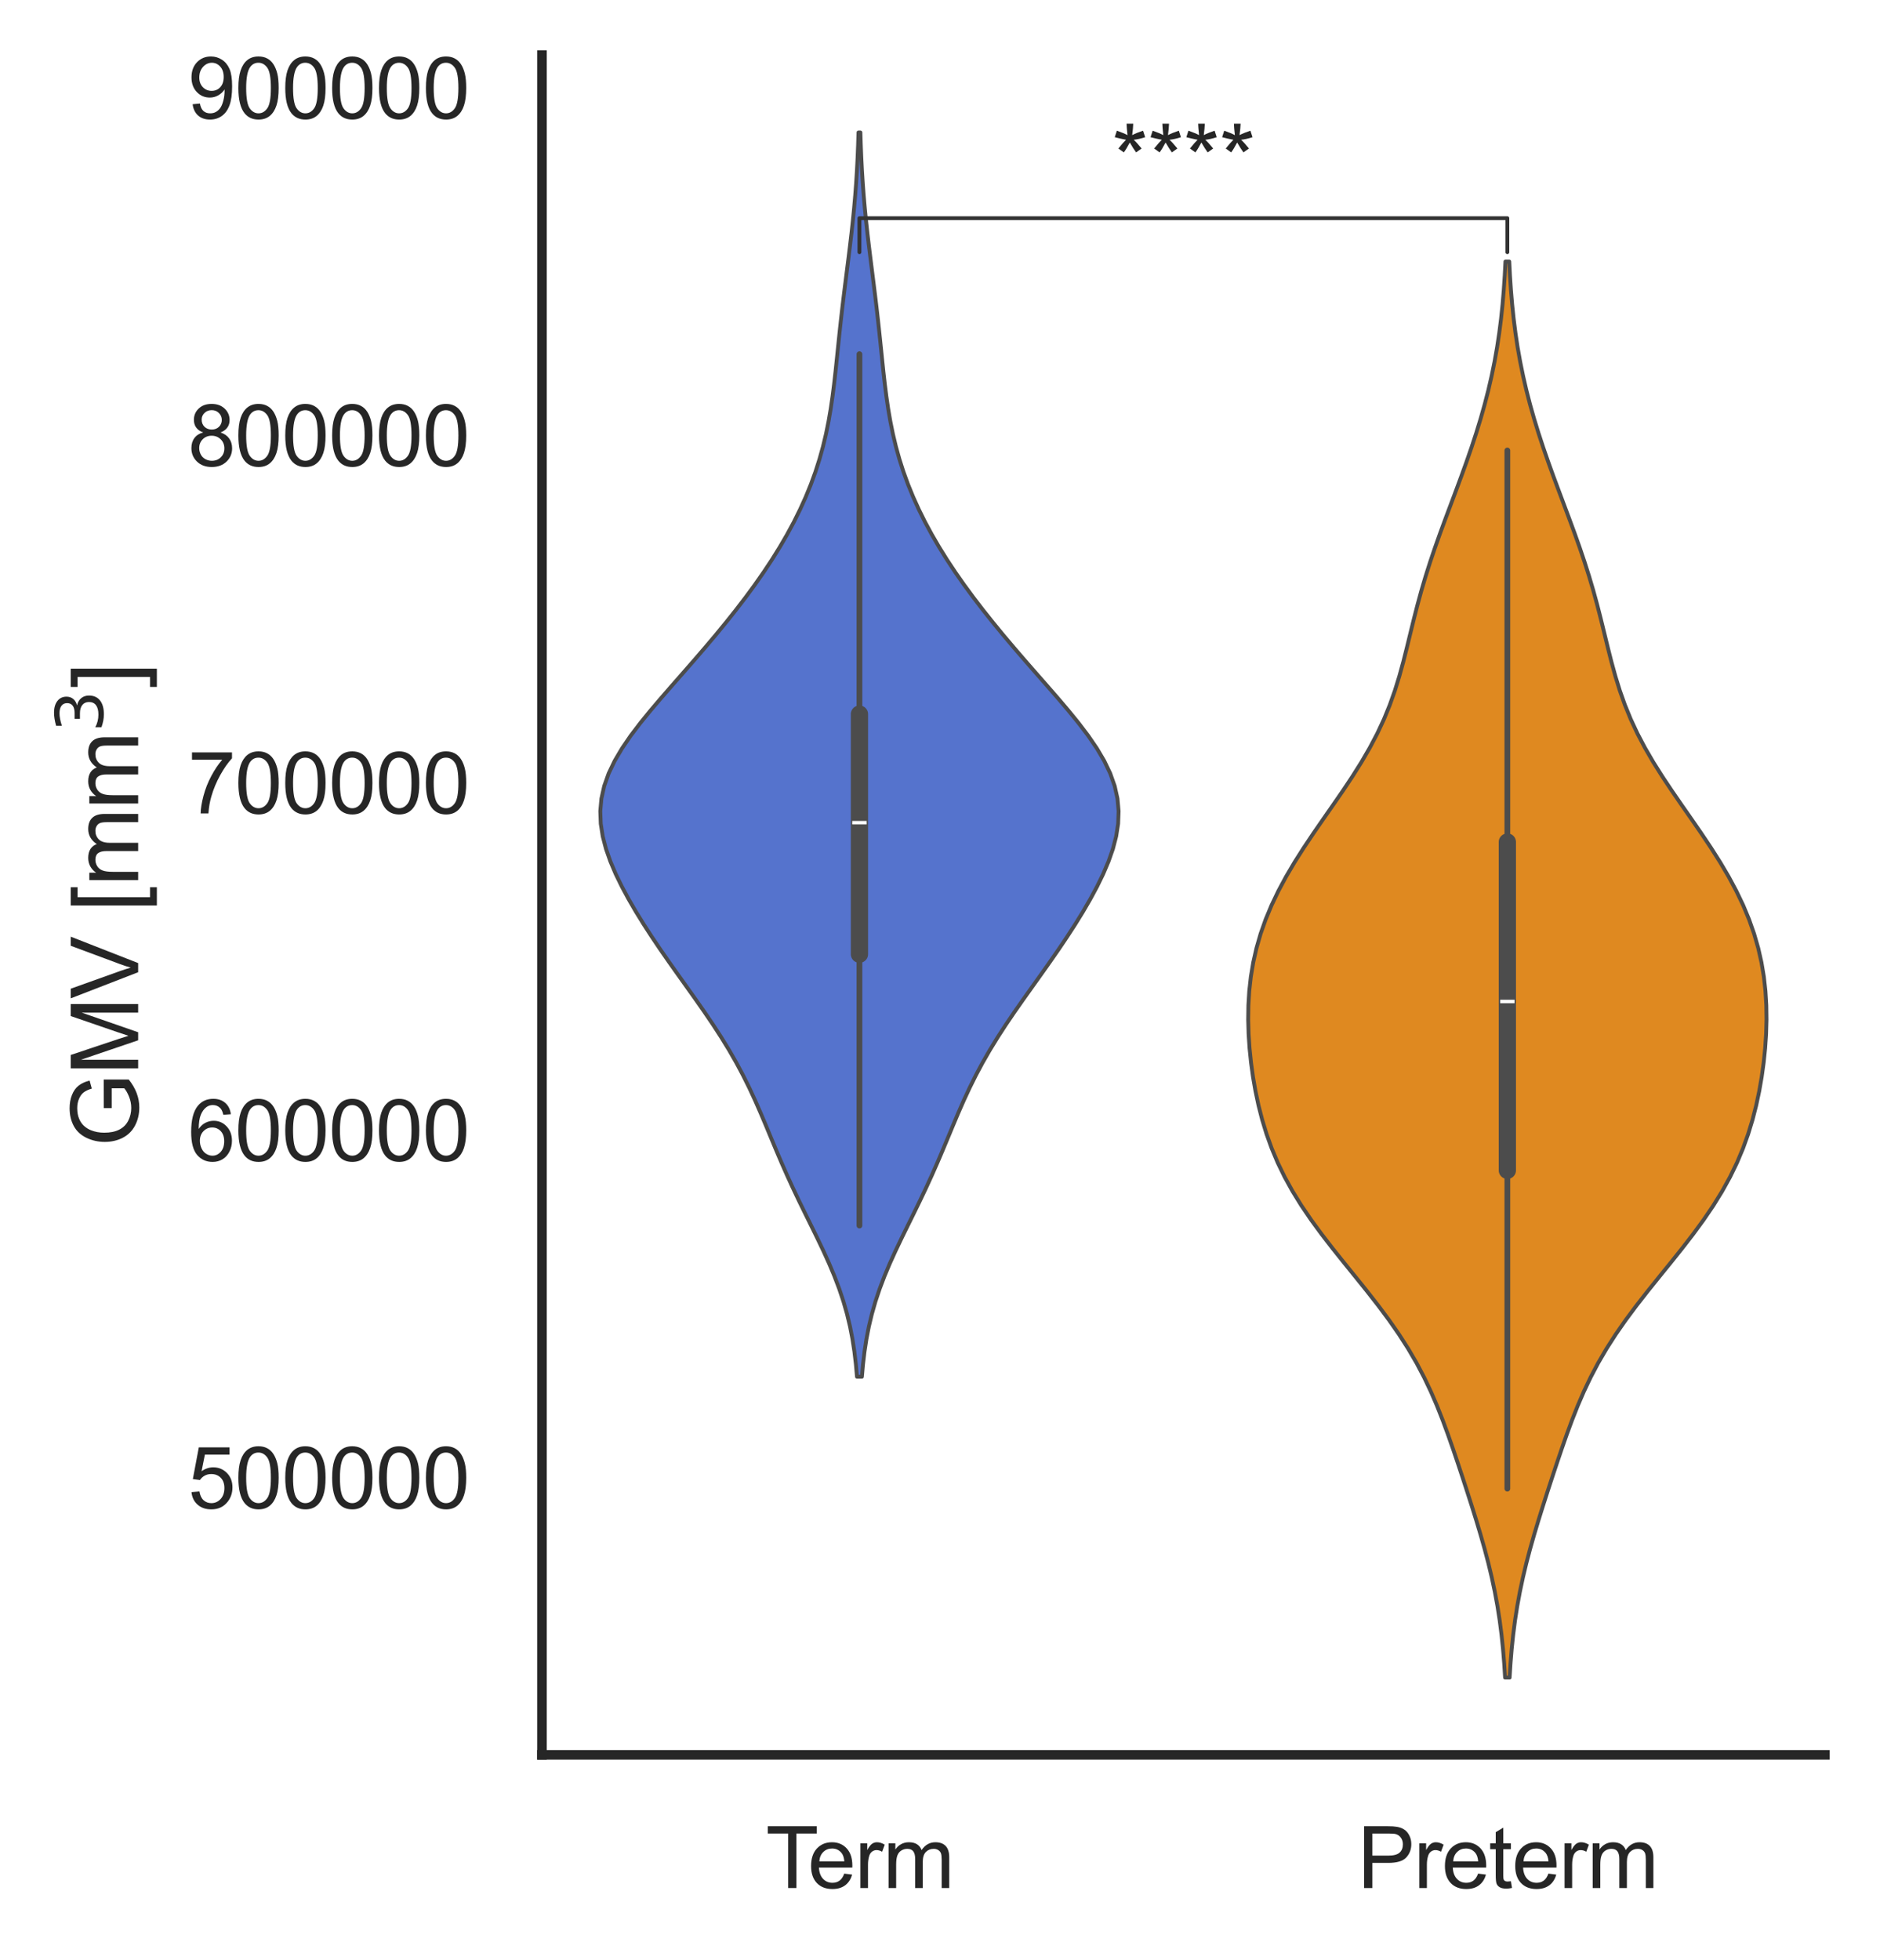 <?xml version="1.0" encoding="utf-8" standalone="no"?>
<!DOCTYPE svg PUBLIC "-//W3C//DTD SVG 1.1//EN"
  "http://www.w3.org/Graphics/SVG/1.1/DTD/svg11.dtd">
<svg xmlns:xlink="http://www.w3.org/1999/xlink" width="245.322pt" height="255.72pt" viewBox="0 0 245.322 255.72" xmlns="http://www.w3.org/2000/svg" version="1.1">
 <defs>
  <style type="text/css">*{stroke-linejoin: round; stroke-linecap: butt}</style>
 </defs>
 <g id="figure_1">
  <g id="patch_1">
   <path d="M -0 255.72 
L 245.322 255.72 
L 245.322 0 
L -0 0 
z
" style="fill: #ffffff"/>
  </g>
  <g id="axes_1">
   <g id="patch_2">
    <path d="M 70.722 228.96 
L 238.122 228.96 
L 238.122 7.2 
L 70.722 7.2 
z
" style="fill: #ffffff"/>
   </g>
   <g id="matplotlib.axis_1">
    <g id="xtick_1">
     <g id="text_1">
      <!-- Term -->
      <g style="fill: #262626" transform="translate(99.931 246.334) scale(0.11 -0.11)">
       <defs>
        <path id="ArialMT-54" d="M 1659 0 
L 1659 4041 
L 150 4041 
L 150 4581 
L 3781 4581 
L 3781 4041 
L 2266 4041 
L 2266 0 
L 1659 0 
z
" transform="scale(0.016)"/>
        <path id="ArialMT-65" d="M 2694 1069 
L 3275 997 
Q 3138 488 2766 206 
Q 2394 -75 1816 -75 
Q 1088 -75 661 373 
Q 234 822 234 1631 
Q 234 2469 665 2931 
Q 1097 3394 1784 3394 
Q 2450 3394 2872 2941 
Q 3294 2488 3294 1666 
Q 3294 1616 3291 1516 
L 816 1516 
Q 847 969 1125 678 
Q 1403 388 1819 388 
Q 2128 388 2347 550 
Q 2566 713 2694 1069 
z
M 847 1978 
L 2700 1978 
Q 2663 2397 2488 2606 
Q 2219 2931 1791 2931 
Q 1403 2931 1139 2672 
Q 875 2413 847 1978 
z
" transform="scale(0.016)"/>
        <path id="ArialMT-72" d="M 416 0 
L 416 3319 
L 922 3319 
L 922 2816 
Q 1116 3169 1280 3281 
Q 1444 3394 1641 3394 
Q 1925 3394 2219 3213 
L 2025 2691 
Q 1819 2813 1613 2813 
Q 1428 2813 1281 2702 
Q 1134 2591 1072 2394 
Q 978 2094 978 1738 
L 978 0 
L 416 0 
z
" transform="scale(0.016)"/>
        <path id="ArialMT-6d" d="M 422 0 
L 422 3319 
L 925 3319 
L 925 2853 
Q 1081 3097 1340 3245 
Q 1600 3394 1931 3394 
Q 2300 3394 2536 3241 
Q 2772 3088 2869 2813 
Q 3263 3394 3894 3394 
Q 4388 3394 4653 3120 
Q 4919 2847 4919 2278 
L 4919 0 
L 4359 0 
L 4359 2091 
Q 4359 2428 4304 2576 
Q 4250 2725 4106 2815 
Q 3963 2906 3769 2906 
Q 3419 2906 3187 2673 
Q 2956 2441 2956 1928 
L 2956 0 
L 2394 0 
L 2394 2156 
Q 2394 2531 2256 2718 
Q 2119 2906 1806 2906 
Q 1569 2906 1367 2781 
Q 1166 2656 1075 2415 
Q 984 2175 984 1722 
L 984 0 
L 422 0 
z
" transform="scale(0.016)"/>
       </defs>
       <use xlink:href="#ArialMT-54"/>
       <use xlink:href="#ArialMT-65" x="49.959"/>
       <use xlink:href="#ArialMT-72" x="105.574"/>
       <use xlink:href="#ArialMT-6d" x="138.875"/>
      </g>
     </g>
    </g>
    <g id="xtick_2">
     <g id="text_2">
      <!-- Preterm -->
      <g style="fill: #262626" transform="translate(177.137 246.334) scale(0.11 -0.11)">
       <defs>
        <path id="ArialMT-50" d="M 494 0 
L 494 4581 
L 2222 4581 
Q 2678 4581 2919 4538 
Q 3256 4481 3484 4323 
Q 3713 4166 3852 3881 
Q 3991 3597 3991 3256 
Q 3991 2672 3619 2267 
Q 3247 1863 2275 1863 
L 1100 1863 
L 1100 0 
L 494 0 
z
M 1100 2403 
L 2284 2403 
Q 2872 2403 3119 2622 
Q 3366 2841 3366 3238 
Q 3366 3525 3220 3729 
Q 3075 3934 2838 4000 
Q 2684 4041 2272 4041 
L 1100 4041 
L 1100 2403 
z
" transform="scale(0.016)"/>
        <path id="ArialMT-74" d="M 1650 503 
L 1731 6 
Q 1494 -44 1306 -44 
Q 1000 -44 831 53 
Q 663 150 594 308 
Q 525 466 525 972 
L 525 2881 
L 113 2881 
L 113 3319 
L 525 3319 
L 525 4141 
L 1084 4478 
L 1084 3319 
L 1650 3319 
L 1650 2881 
L 1084 2881 
L 1084 941 
Q 1084 700 1114 631 
Q 1144 563 1211 522 
Q 1278 481 1403 481 
Q 1497 481 1650 503 
z
" transform="scale(0.016)"/>
       </defs>
       <use xlink:href="#ArialMT-50"/>
       <use xlink:href="#ArialMT-72" x="66.699"/>
       <use xlink:href="#ArialMT-65" x="100"/>
       <use xlink:href="#ArialMT-74" x="155.615"/>
       <use xlink:href="#ArialMT-65" x="183.398"/>
       <use xlink:href="#ArialMT-72" x="239.014"/>
       <use xlink:href="#ArialMT-6d" x="272.314"/>
      </g>
     </g>
    </g>
   </g>
   <g id="matplotlib.axis_2">
    <g id="ytick_1">
     <g id="text_3">
      <!-- 500000 -->
      <g style="fill: #262626" transform="translate(24.52 196.792) scale(0.11 -0.11)">
       <defs>
        <path id="ArialMT-35" d="M 266 1200 
L 856 1250 
Q 922 819 1161 601 
Q 1400 384 1738 384 
Q 2144 384 2425 690 
Q 2706 997 2706 1503 
Q 2706 1984 2436 2262 
Q 2166 2541 1728 2541 
Q 1456 2541 1237 2417 
Q 1019 2294 894 2097 
L 366 2166 
L 809 4519 
L 3088 4519 
L 3088 3981 
L 1259 3981 
L 1013 2750 
Q 1425 3038 1878 3038 
Q 2478 3038 2890 2622 
Q 3303 2206 3303 1553 
Q 3303 931 2941 478 
Q 2500 -78 1738 -78 
Q 1113 -78 717 272 
Q 322 622 266 1200 
z
" transform="scale(0.016)"/>
        <path id="ArialMT-30" d="M 266 2259 
Q 266 3072 433 3567 
Q 600 4063 929 4331 
Q 1259 4600 1759 4600 
Q 2128 4600 2406 4451 
Q 2684 4303 2865 4023 
Q 3047 3744 3150 3342 
Q 3253 2941 3253 2259 
Q 3253 1453 3087 958 
Q 2922 463 2592 192 
Q 2263 -78 1759 -78 
Q 1097 -78 719 397 
Q 266 969 266 2259 
z
M 844 2259 
Q 844 1131 1108 757 
Q 1372 384 1759 384 
Q 2147 384 2411 759 
Q 2675 1134 2675 2259 
Q 2675 3391 2411 3762 
Q 2147 4134 1753 4134 
Q 1366 4134 1134 3806 
Q 844 3388 844 2259 
z
" transform="scale(0.016)"/>
       </defs>
       <use xlink:href="#ArialMT-35"/>
       <use xlink:href="#ArialMT-30" x="55.615"/>
       <use xlink:href="#ArialMT-30" x="111.23"/>
       <use xlink:href="#ArialMT-30" x="166.846"/>
       <use xlink:href="#ArialMT-30" x="222.461"/>
       <use xlink:href="#ArialMT-30" x="278.076"/>
      </g>
     </g>
    </g>
    <g id="ytick_2">
     <g id="text_4">
      <!-- 600000 -->
      <g style="fill: #262626" transform="translate(24.52 151.46) scale(0.11 -0.11)">
       <defs>
        <path id="ArialMT-36" d="M 3184 3459 
L 2625 3416 
Q 2550 3747 2413 3897 
Q 2184 4138 1850 4138 
Q 1581 4138 1378 3988 
Q 1113 3794 959 3422 
Q 806 3050 800 2363 
Q 1003 2672 1297 2822 
Q 1591 2972 1913 2972 
Q 2475 2972 2870 2558 
Q 3266 2144 3266 1488 
Q 3266 1056 3080 686 
Q 2894 316 2569 119 
Q 2244 -78 1831 -78 
Q 1128 -78 684 439 
Q 241 956 241 2144 
Q 241 3472 731 4075 
Q 1159 4600 1884 4600 
Q 2425 4600 2770 4297 
Q 3116 3994 3184 3459 
z
M 888 1484 
Q 888 1194 1011 928 
Q 1134 663 1356 523 
Q 1578 384 1822 384 
Q 2178 384 2434 671 
Q 2691 959 2691 1453 
Q 2691 1928 2437 2201 
Q 2184 2475 1800 2475 
Q 1419 2475 1153 2201 
Q 888 1928 888 1484 
z
" transform="scale(0.016)"/>
       </defs>
       <use xlink:href="#ArialMT-36"/>
       <use xlink:href="#ArialMT-30" x="55.615"/>
       <use xlink:href="#ArialMT-30" x="111.23"/>
       <use xlink:href="#ArialMT-30" x="166.846"/>
       <use xlink:href="#ArialMT-30" x="222.461"/>
       <use xlink:href="#ArialMT-30" x="278.076"/>
      </g>
     </g>
    </g>
    <g id="ytick_3">
     <g id="text_5">
      <!-- 700000 -->
      <g style="fill: #262626" transform="translate(24.52 106.128) scale(0.11 -0.11)">
       <defs>
        <path id="ArialMT-37" d="M 303 3981 
L 303 4522 
L 3269 4522 
L 3269 4084 
Q 2831 3619 2401 2847 
Q 1972 2075 1738 1259 
Q 1569 684 1522 0 
L 944 0 
Q 953 541 1156 1306 
Q 1359 2072 1739 2783 
Q 2119 3494 2547 3981 
L 303 3981 
z
" transform="scale(0.016)"/>
       </defs>
       <use xlink:href="#ArialMT-37"/>
       <use xlink:href="#ArialMT-30" x="55.615"/>
       <use xlink:href="#ArialMT-30" x="111.23"/>
       <use xlink:href="#ArialMT-30" x="166.846"/>
       <use xlink:href="#ArialMT-30" x="222.461"/>
       <use xlink:href="#ArialMT-30" x="278.076"/>
      </g>
     </g>
    </g>
    <g id="ytick_4">
     <g id="text_6">
      <!-- 800000 -->
      <g style="fill: #262626" transform="translate(24.52 60.795) scale(0.11 -0.11)">
       <defs>
        <path id="ArialMT-38" d="M 1131 2484 
Q 781 2613 612 2850 
Q 444 3088 444 3419 
Q 444 3919 803 4259 
Q 1163 4600 1759 4600 
Q 2359 4600 2725 4251 
Q 3091 3903 3091 3403 
Q 3091 3084 2923 2848 
Q 2756 2613 2416 2484 
Q 2838 2347 3058 2040 
Q 3278 1734 3278 1309 
Q 3278 722 2862 322 
Q 2447 -78 1769 -78 
Q 1091 -78 675 323 
Q 259 725 259 1325 
Q 259 1772 486 2073 
Q 713 2375 1131 2484 
z
M 1019 3438 
Q 1019 3113 1228 2906 
Q 1438 2700 1772 2700 
Q 2097 2700 2305 2904 
Q 2513 3109 2513 3406 
Q 2513 3716 2298 3927 
Q 2084 4138 1766 4138 
Q 1444 4138 1231 3931 
Q 1019 3725 1019 3438 
z
M 838 1322 
Q 838 1081 952 856 
Q 1066 631 1291 507 
Q 1516 384 1775 384 
Q 2178 384 2440 643 
Q 2703 903 2703 1303 
Q 2703 1709 2433 1975 
Q 2163 2241 1756 2241 
Q 1359 2241 1098 1978 
Q 838 1716 838 1322 
z
" transform="scale(0.016)"/>
       </defs>
       <use xlink:href="#ArialMT-38"/>
       <use xlink:href="#ArialMT-30" x="55.615"/>
       <use xlink:href="#ArialMT-30" x="111.23"/>
       <use xlink:href="#ArialMT-30" x="166.846"/>
       <use xlink:href="#ArialMT-30" x="222.461"/>
       <use xlink:href="#ArialMT-30" x="278.076"/>
      </g>
     </g>
    </g>
    <g id="ytick_5">
     <g id="text_7">
      <!-- 900000 -->
      <g style="fill: #262626" transform="translate(24.52 15.463) scale(0.11 -0.11)">
       <defs>
        <path id="ArialMT-39" d="M 350 1059 
L 891 1109 
Q 959 728 1153 556 
Q 1347 384 1650 384 
Q 1909 384 2104 503 
Q 2300 622 2425 820 
Q 2550 1019 2634 1356 
Q 2719 1694 2719 2044 
Q 2719 2081 2716 2156 
Q 2547 1888 2255 1720 
Q 1963 1553 1622 1553 
Q 1053 1553 659 1965 
Q 266 2378 266 3053 
Q 266 3750 677 4175 
Q 1088 4600 1706 4600 
Q 2153 4600 2523 4359 
Q 2894 4119 3086 3673 
Q 3278 3228 3278 2384 
Q 3278 1506 3087 986 
Q 2897 466 2520 194 
Q 2144 -78 1638 -78 
Q 1100 -78 759 220 
Q 419 519 350 1059 
z
M 2653 3081 
Q 2653 3566 2395 3850 
Q 2138 4134 1775 4134 
Q 1400 4134 1122 3828 
Q 844 3522 844 3034 
Q 844 2597 1108 2323 
Q 1372 2050 1759 2050 
Q 2150 2050 2401 2323 
Q 2653 2597 2653 3081 
z
" transform="scale(0.016)"/>
       </defs>
       <use xlink:href="#ArialMT-39"/>
       <use xlink:href="#ArialMT-30" x="55.615"/>
       <use xlink:href="#ArialMT-30" x="111.23"/>
       <use xlink:href="#ArialMT-30" x="166.846"/>
       <use xlink:href="#ArialMT-30" x="222.461"/>
       <use xlink:href="#ArialMT-30" x="278.076"/>
      </g>
     </g>
    </g>
    <g id="text_8">
     <!-- GMV [mm$^3$] -->
     <g style="fill: #262626" transform="translate(18.12 149.64) rotate(-90) scale(0.12 -0.12)">
      <defs>
       <path id="ArialMT-47" d="M 2638 1797 
L 2638 2334 
L 4578 2338 
L 4578 638 
Q 4131 281 3656 101 
Q 3181 -78 2681 -78 
Q 2006 -78 1454 211 
Q 903 500 622 1047 
Q 341 1594 341 2269 
Q 341 2938 620 3517 
Q 900 4097 1425 4378 
Q 1950 4659 2634 4659 
Q 3131 4659 3532 4498 
Q 3934 4338 4162 4050 
Q 4391 3763 4509 3300 
L 3963 3150 
Q 3859 3500 3706 3700 
Q 3553 3900 3268 4020 
Q 2984 4141 2638 4141 
Q 2222 4141 1919 4014 
Q 1616 3888 1430 3681 
Q 1244 3475 1141 3228 
Q 966 2803 966 2306 
Q 966 1694 1177 1281 
Q 1388 869 1791 669 
Q 2194 469 2647 469 
Q 3041 469 3416 620 
Q 3791 772 3984 944 
L 3984 1797 
L 2638 1797 
z
" transform="scale(0.016)"/>
       <path id="ArialMT-4d" d="M 475 0 
L 475 4581 
L 1388 4581 
L 2472 1338 
Q 2622 884 2691 659 
Q 2769 909 2934 1394 
L 4031 4581 
L 4847 4581 
L 4847 0 
L 4263 0 
L 4263 3834 
L 2931 0 
L 2384 0 
L 1059 3900 
L 1059 0 
L 475 0 
z
" transform="scale(0.016)"/>
       <path id="ArialMT-56" d="M 1803 0 
L 28 4581 
L 684 4581 
L 1875 1253 
Q 2019 853 2116 503 
Q 2222 878 2363 1253 
L 3600 4581 
L 4219 4581 
L 2425 0 
L 1803 0 
z
" transform="scale(0.016)"/>
       <path id="ArialMT-20" transform="scale(0.016)"/>
       <path id="ArialMT-5b" d="M 434 -1272 
L 434 4581 
L 1675 4581 
L 1675 4116 
L 997 4116 
L 997 -806 
L 1675 -806 
L 1675 -1272 
L 434 -1272 
z
" transform="scale(0.016)"/>
       <path id="DejaVuSans-33" d="M 2597 2516 
Q 3050 2419 3304 2112 
Q 3559 1806 3559 1356 
Q 3559 666 3084 287 
Q 2609 -91 1734 -91 
Q 1441 -91 1130 -33 
Q 819 25 488 141 
L 488 750 
Q 750 597 1062 519 
Q 1375 441 1716 441 
Q 2309 441 2620 675 
Q 2931 909 2931 1356 
Q 2931 1769 2642 2001 
Q 2353 2234 1838 2234 
L 1294 2234 
L 1294 2753 
L 1863 2753 
Q 2328 2753 2575 2939 
Q 2822 3125 2822 3475 
Q 2822 3834 2567 4026 
Q 2313 4219 1838 4219 
Q 1578 4219 1281 4162 
Q 984 4106 628 3988 
L 628 4550 
Q 988 4650 1302 4700 
Q 1616 4750 1894 4750 
Q 2613 4750 3031 4423 
Q 3450 4097 3450 3541 
Q 3450 3153 3228 2886 
Q 3006 2619 2597 2516 
z
" transform="scale(0.016)"/>
       <path id="ArialMT-5d" d="M 1363 -1272 
L 122 -1272 
L 122 -806 
L 800 -806 
L 800 4116 
L 122 4116 
L 122 4581 
L 1363 4581 
L 1363 -1272 
z
" transform="scale(0.016)"/>
      </defs>
      <use xlink:href="#ArialMT-47" transform="translate(0 0.766)"/>
      <use xlink:href="#ArialMT-4d" transform="translate(77.783 0.766)"/>
      <use xlink:href="#ArialMT-56" transform="translate(161.084 0.766)"/>
      <use xlink:href="#ArialMT-20" transform="translate(227.783 0.766)"/>
      <use xlink:href="#ArialMT-5b" transform="translate(255.566 0.766)"/>
      <use xlink:href="#ArialMT-6d" transform="translate(283.35 0.766)"/>
      <use xlink:href="#ArialMT-6d" transform="translate(366.65 0.766)"/>
      <use xlink:href="#DejaVuSans-33" transform="translate(450.908 39.047) scale(0.7)"/>
      <use xlink:href="#ArialMT-5d" transform="translate(498.179 0.766)"/>
     </g>
    </g>
   </g>
   <g id="PolyCollection_1">
    <defs>
     <path id="md4b755f1b0" d="M 112.473 -76.095 
L 111.826 -76.095 
L 111.682 -77.735 
L 111.488 -79.375 
L 111.236 -81.015 
L 110.918 -82.655 
L 110.525 -84.294 
L 110.055 -85.934 
L 109.507 -87.574 
L 108.885 -89.214 
L 108.196 -90.854 
L 107.453 -92.494 
L 106.671 -94.134 
L 105.867 -95.773 
L 105.057 -97.413 
L 104.257 -99.053 
L 103.478 -100.693 
L 102.725 -102.333 
L 102.001 -103.973 
L 101.302 -105.612 
L 100.617 -107.252 
L 99.936 -108.892 
L 99.243 -110.532 
L 98.523 -112.172 
L 97.762 -113.812 
L 96.947 -115.451 
L 96.07 -117.091 
L 95.128 -118.731 
L 94.122 -120.371 
L 93.058 -122.011 
L 91.945 -123.651 
L 90.799 -125.291 
L 89.632 -126.93 
L 88.461 -128.57 
L 87.3 -130.21 
L 86.161 -131.85 
L 85.056 -133.49 
L 83.993 -135.13 
L 82.98 -136.769 
L 82.027 -138.409 
L 81.144 -140.049 
L 80.345 -141.689 
L 79.648 -143.329 
L 79.074 -144.969 
L 78.648 -146.609 
L 78.393 -148.248 
L 78.331 -149.888 
L 78.479 -151.528 
L 78.844 -153.168 
L 79.424 -154.808 
L 80.208 -156.448 
L 81.175 -158.087 
L 82.297 -159.727 
L 83.542 -161.367 
L 84.877 -163.007 
L 86.272 -164.647 
L 87.7 -166.287 
L 89.139 -167.927 
L 90.571 -169.566 
L 91.984 -171.206 
L 93.369 -172.846 
L 94.717 -174.486 
L 96.023 -176.126 
L 97.281 -177.766 
L 98.487 -179.405 
L 99.635 -181.045 
L 100.722 -182.685 
L 101.745 -184.325 
L 102.7 -185.965 
L 103.586 -187.605 
L 104.4 -189.245 
L 105.142 -190.884 
L 105.811 -192.524 
L 106.408 -194.164 
L 106.933 -195.804 
L 107.389 -197.444 
L 107.781 -199.084 
L 108.114 -200.723 
L 108.396 -202.363 
L 108.636 -204.003 
L 108.844 -205.643 
L 109.029 -207.283 
L 109.201 -208.923 
L 109.369 -210.562 
L 109.539 -212.202 
L 109.717 -213.842 
L 109.903 -215.482 
L 110.099 -217.122 
L 110.303 -218.762 
L 110.51 -220.402 
L 110.717 -222.041 
L 110.919 -223.681 
L 111.112 -225.321 
L 111.291 -226.961 
L 111.453 -228.601 
L 111.596 -230.241 
L 111.719 -231.88 
L 111.822 -233.52 
L 111.906 -235.16 
L 111.972 -236.8 
L 112.024 -238.44 
L 112.275 -238.44 
L 112.275 -238.44 
L 112.327 -236.8 
L 112.393 -235.16 
L 112.477 -233.52 
L 112.58 -231.88 
L 112.703 -230.241 
L 112.846 -228.601 
L 113.008 -226.961 
L 113.187 -225.321 
L 113.38 -223.681 
L 113.582 -222.041 
L 113.789 -220.402 
L 113.996 -218.762 
L 114.2 -217.122 
L 114.396 -215.482 
L 114.582 -213.842 
L 114.759 -212.202 
L 114.93 -210.562 
L 115.098 -208.923 
L 115.27 -207.283 
L 115.455 -205.643 
L 115.663 -204.003 
L 115.903 -202.363 
L 116.185 -200.723 
L 116.518 -199.084 
L 116.91 -197.444 
L 117.366 -195.804 
L 117.891 -194.164 
L 118.488 -192.524 
L 119.157 -190.884 
L 119.899 -189.245 
L 120.713 -187.605 
L 121.599 -185.965 
L 122.554 -184.325 
L 123.577 -182.685 
L 124.664 -181.045 
L 125.812 -179.405 
L 127.018 -177.766 
L 128.276 -176.126 
L 129.582 -174.486 
L 130.93 -172.846 
L 132.315 -171.206 
L 133.728 -169.566 
L 135.16 -167.927 
L 136.599 -166.287 
L 138.027 -164.647 
L 139.422 -163.007 
L 140.757 -161.367 
L 142.002 -159.727 
L 143.124 -158.087 
L 144.091 -156.448 
L 144.875 -154.808 
L 145.455 -153.168 
L 145.82 -151.528 
L 145.968 -149.888 
L 145.906 -148.248 
L 145.651 -146.609 
L 145.225 -144.969 
L 144.651 -143.329 
L 143.954 -141.689 
L 143.155 -140.049 
L 142.272 -138.409 
L 141.319 -136.769 
L 140.306 -135.13 
L 139.243 -133.49 
L 138.138 -131.85 
L 136.999 -130.21 
L 135.838 -128.57 
L 134.667 -126.93 
L 133.5 -125.291 
L 132.353 -123.651 
L 131.241 -122.011 
L 130.177 -120.371 
L 129.171 -118.731 
L 128.229 -117.091 
L 127.352 -115.451 
L 126.537 -113.812 
L 125.776 -112.172 
L 125.055 -110.532 
L 124.363 -108.892 
L 123.681 -107.252 
L 122.997 -105.612 
L 122.298 -103.973 
L 121.574 -102.333 
L 120.821 -100.693 
L 120.042 -99.053 
L 119.241 -97.413 
L 118.432 -95.773 
L 117.628 -94.134 
L 116.846 -92.494 
L 116.103 -90.854 
L 115.414 -89.214 
L 114.792 -87.574 
L 114.243 -85.934 
L 113.773 -84.294 
L 113.381 -82.655 
L 113.063 -81.015 
L 112.811 -79.375 
L 112.617 -77.735 
L 112.473 -76.095 
z
" style="stroke: #4c4c4c; stroke-width: 0.5"/>
    </defs>
    <g clip-path="url(#pe439b860a5)">
     <use xlink:href="#md4b755f1b0" x="0" y="255.72" style="fill: #5573cd; stroke: #4c4c4c; stroke-width: 0.5"/>
    </g>
   </g>
   <g id="PolyCollection_2">
    <defs>
     <path id="me65d488737" d="M 196.991 -36.84 
L 196.399 -36.84 
L 196.281 -38.706 
L 196.127 -40.572 
L 195.933 -42.439 
L 195.693 -44.305 
L 195.402 -46.171 
L 195.058 -48.037 
L 194.662 -49.904 
L 194.216 -51.77 
L 193.725 -53.636 
L 193.195 -55.502 
L 192.635 -57.369 
L 192.052 -59.235 
L 191.454 -61.101 
L 190.846 -62.968 
L 190.227 -64.834 
L 189.596 -66.7 
L 188.942 -68.566 
L 188.254 -70.433 
L 187.517 -72.299 
L 186.712 -74.165 
L 185.824 -76.031 
L 184.84 -77.898 
L 183.749 -79.764 
L 182.551 -81.63 
L 181.251 -83.496 
L 179.862 -85.363 
L 178.404 -87.229 
L 176.904 -89.095 
L 175.392 -90.961 
L 173.899 -92.828 
L 172.456 -94.694 
L 171.089 -96.56 
L 169.82 -98.427 
L 168.666 -100.293 
L 167.635 -102.159 
L 166.729 -104.025 
L 165.944 -105.892 
L 165.272 -107.758 
L 164.703 -109.624 
L 164.225 -111.49 
L 163.828 -113.357 
L 163.503 -115.223 
L 163.246 -117.089 
L 163.054 -118.955 
L 162.929 -120.822 
L 162.877 -122.688 
L 162.903 -124.554 
L 163.016 -126.42 
L 163.224 -128.287 
L 163.536 -130.153 
L 163.958 -132.019 
L 164.496 -133.886 
L 165.153 -135.752 
L 165.929 -137.618 
L 166.822 -139.484 
L 167.824 -141.351 
L 168.925 -143.217 
L 170.11 -145.083 
L 171.358 -146.949 
L 172.646 -148.816 
L 173.947 -150.682 
L 175.234 -152.548 
L 176.477 -154.414 
L 177.652 -156.281 
L 178.738 -158.147 
L 179.721 -160.013 
L 180.592 -161.879 
L 181.355 -163.746 
L 182.017 -165.612 
L 182.594 -167.478 
L 183.108 -169.344 
L 183.58 -171.211 
L 184.034 -173.077 
L 184.492 -174.943 
L 184.97 -176.81 
L 185.481 -178.676 
L 186.032 -180.542 
L 186.625 -182.408 
L 187.256 -184.275 
L 187.919 -186.141 
L 188.605 -188.007 
L 189.304 -189.873 
L 190.004 -191.74 
L 190.696 -193.606 
L 191.369 -195.472 
L 192.015 -197.338 
L 192.628 -199.205 
L 193.201 -201.071 
L 193.73 -202.937 
L 194.211 -204.803 
L 194.642 -206.67 
L 195.023 -208.536 
L 195.354 -210.402 
L 195.636 -212.269 
L 195.873 -214.135 
L 196.068 -216.001 
L 196.225 -217.867 
L 196.35 -219.734 
L 196.446 -221.6 
L 196.944 -221.6 
L 196.944 -221.6 
L 197.04 -219.734 
L 197.164 -217.867 
L 197.322 -216.001 
L 197.517 -214.135 
L 197.754 -212.269 
L 198.036 -210.402 
L 198.367 -208.536 
L 198.748 -206.67 
L 199.179 -204.803 
L 199.66 -202.937 
L 200.189 -201.071 
L 200.762 -199.205 
L 201.374 -197.338 
L 202.021 -195.472 
L 202.694 -193.606 
L 203.386 -191.74 
L 204.086 -189.873 
L 204.785 -188.007 
L 205.471 -186.141 
L 206.134 -184.275 
L 206.765 -182.408 
L 207.358 -180.542 
L 207.909 -178.676 
L 208.42 -176.81 
L 208.898 -174.943 
L 209.355 -173.077 
L 209.81 -171.211 
L 210.282 -169.344 
L 210.795 -167.478 
L 211.373 -165.612 
L 212.035 -163.746 
L 212.798 -161.879 
L 213.669 -160.013 
L 214.652 -158.147 
L 215.737 -156.281 
L 216.913 -154.414 
L 218.156 -152.548 
L 219.442 -150.682 
L 220.744 -148.816 
L 222.032 -146.949 
L 223.28 -145.083 
L 224.465 -143.217 
L 225.566 -141.351 
L 226.568 -139.484 
L 227.461 -137.618 
L 228.237 -135.752 
L 228.894 -133.886 
L 229.432 -132.019 
L 229.854 -130.153 
L 230.166 -128.287 
L 230.374 -126.42 
L 230.487 -124.554 
L 230.513 -122.688 
L 230.46 -120.822 
L 230.336 -118.955 
L 230.144 -117.089 
L 229.886 -115.223 
L 229.562 -113.357 
L 229.165 -111.49 
L 228.687 -109.624 
L 228.118 -107.758 
L 227.446 -105.892 
L 226.661 -104.025 
L 225.755 -102.159 
L 224.724 -100.293 
L 223.57 -98.427 
L 222.301 -96.56 
L 220.934 -94.694 
L 219.491 -92.828 
L 217.998 -90.961 
L 216.485 -89.095 
L 214.985 -87.229 
L 213.528 -85.363 
L 212.139 -83.496 
L 210.839 -81.63 
L 209.641 -79.764 
L 208.55 -77.898 
L 207.566 -76.031 
L 206.678 -74.165 
L 205.873 -72.299 
L 205.136 -70.433 
L 204.448 -68.566 
L 203.794 -66.7 
L 203.162 -64.834 
L 202.544 -62.968 
L 201.935 -61.101 
L 201.338 -59.235 
L 200.755 -57.369 
L 200.195 -55.502 
L 199.665 -53.636 
L 199.173 -51.77 
L 198.727 -49.904 
L 198.331 -48.037 
L 197.988 -46.171 
L 197.697 -44.305 
L 197.457 -42.439 
L 197.262 -40.572 
L 197.109 -38.706 
L 196.991 -36.84 
z
" style="stroke: #4c4c4c; stroke-width: 0.5"/>
    </defs>
    <g clip-path="url(#pe439b860a5)">
     <use xlink:href="#me65d488737" x="0" y="255.72" style="fill: #df8920; stroke: #4c4c4c; stroke-width: 0.5"/>
    </g>
   </g>
   <g id="line2d_1">
    <path d="M 112.149 159.897 
L 112.149 46.21 
" clip-path="url(#pe439b860a5)" style="fill: none; stroke: #4c4c4c; stroke-width: 0.75; stroke-linecap: round"/>
   </g>
   <g id="line2d_2">
    <path d="M 112.149 124.499 
L 112.149 93.169 
" clip-path="url(#pe439b860a5)" style="fill: none; stroke: #4c4c4c; stroke-width: 2.25; stroke-linecap: round"/>
   </g>
   <g id="line2d_3">
    <path d="M 112.149 107.336 
" clip-path="url(#pe439b860a5)" style="fill: none; stroke: #4c4c4c; stroke-width: 1.5; stroke-linecap: round"/>
    <defs>
     <path id="m96c60914be" d="M 0.938 0 
L -0.938 -0 
" style="stroke: #ffffff; stroke-width: 0.45"/>
    </defs>
    <g clip-path="url(#pe439b860a5)">
     <use xlink:href="#m96c60914be" x="112.149" y="107.336" style="fill: #ffffff; stroke: #ffffff; stroke-width: 0.45"/>
    </g>
   </g>
   <g id="line2d_4">
    <path d="M 196.695 194.226 
L 196.695 58.774 
" clip-path="url(#pe439b860a5)" style="fill: none; stroke: #4c4c4c; stroke-width: 0.75; stroke-linecap: round"/>
   </g>
   <g id="line2d_5">
    <path d="M 196.695 152.697 
L 196.695 109.858 
" clip-path="url(#pe439b860a5)" style="fill: none; stroke: #4c4c4c; stroke-width: 2.25; stroke-linecap: round"/>
   </g>
   <g id="line2d_6">
    <path d="M 196.695 130.664 
" clip-path="url(#pe439b860a5)" style="fill: none; stroke: #4c4c4c; stroke-width: 1.5; stroke-linecap: round"/>
    <g clip-path="url(#pe439b860a5)">
     <use xlink:href="#m96c60914be" x="196.695" y="130.664" style="fill: #ffffff; stroke: #ffffff; stroke-width: 0.45"/>
    </g>
   </g>
   <g id="line2d_7">
    <path d="M 112.149 32.905 
L 112.149 28.47 
L 196.695 28.47 
L 196.695 32.905 
" style="fill: none; stroke: #333333; stroke-width: 0.5; stroke-linecap: round"/>
   </g>
   <g id="patch_3">
    <path d="M 70.722 228.96 
L 70.722 7.2 
" style="fill: none; stroke: #262626; stroke-width: 1.25; stroke-linejoin: miter; stroke-linecap: square"/>
   </g>
   <g id="patch_4">
    <path d="M 70.722 228.96 
L 238.122 228.96 
" style="fill: none; stroke: #262626; stroke-width: 1.25; stroke-linejoin: miter; stroke-linecap: square"/>
   </g>
   <g id="text_9">
    <!-- **** -->
    <g style="fill: #262626" transform="translate(145.081 25.085) scale(0.12 -0.12)">
     <defs>
      <path id="ArialMT-2a" d="M 200 3741 
L 344 4184 
Q 841 4009 1066 3881 
Q 1006 4447 1003 4659 
L 1456 4659 
Q 1447 4350 1384 3884 
Q 1706 4047 2122 4184 
L 2266 3741 
Q 1869 3609 1488 3566 
Q 1678 3400 2025 2975 
L 1650 2709 
Q 1469 2956 1222 3381 
Q 991 2941 816 2709 
L 447 2975 
Q 809 3422 966 3566 
Q 563 3644 200 3741 
z
" transform="scale(0.016)"/>
     </defs>
     <use xlink:href="#ArialMT-2a"/>
     <use xlink:href="#ArialMT-2a" x="38.916"/>
     <use xlink:href="#ArialMT-2a" x="77.832"/>
     <use xlink:href="#ArialMT-2a" x="116.748"/>
    </g>
   </g>
  </g>
 </g>
 <defs>
  <clipPath id="pe439b860a5">
   <rect x="70.722" y="7.2" width="167.4" height="221.76"/>
  </clipPath>
 </defs>
</svg>
